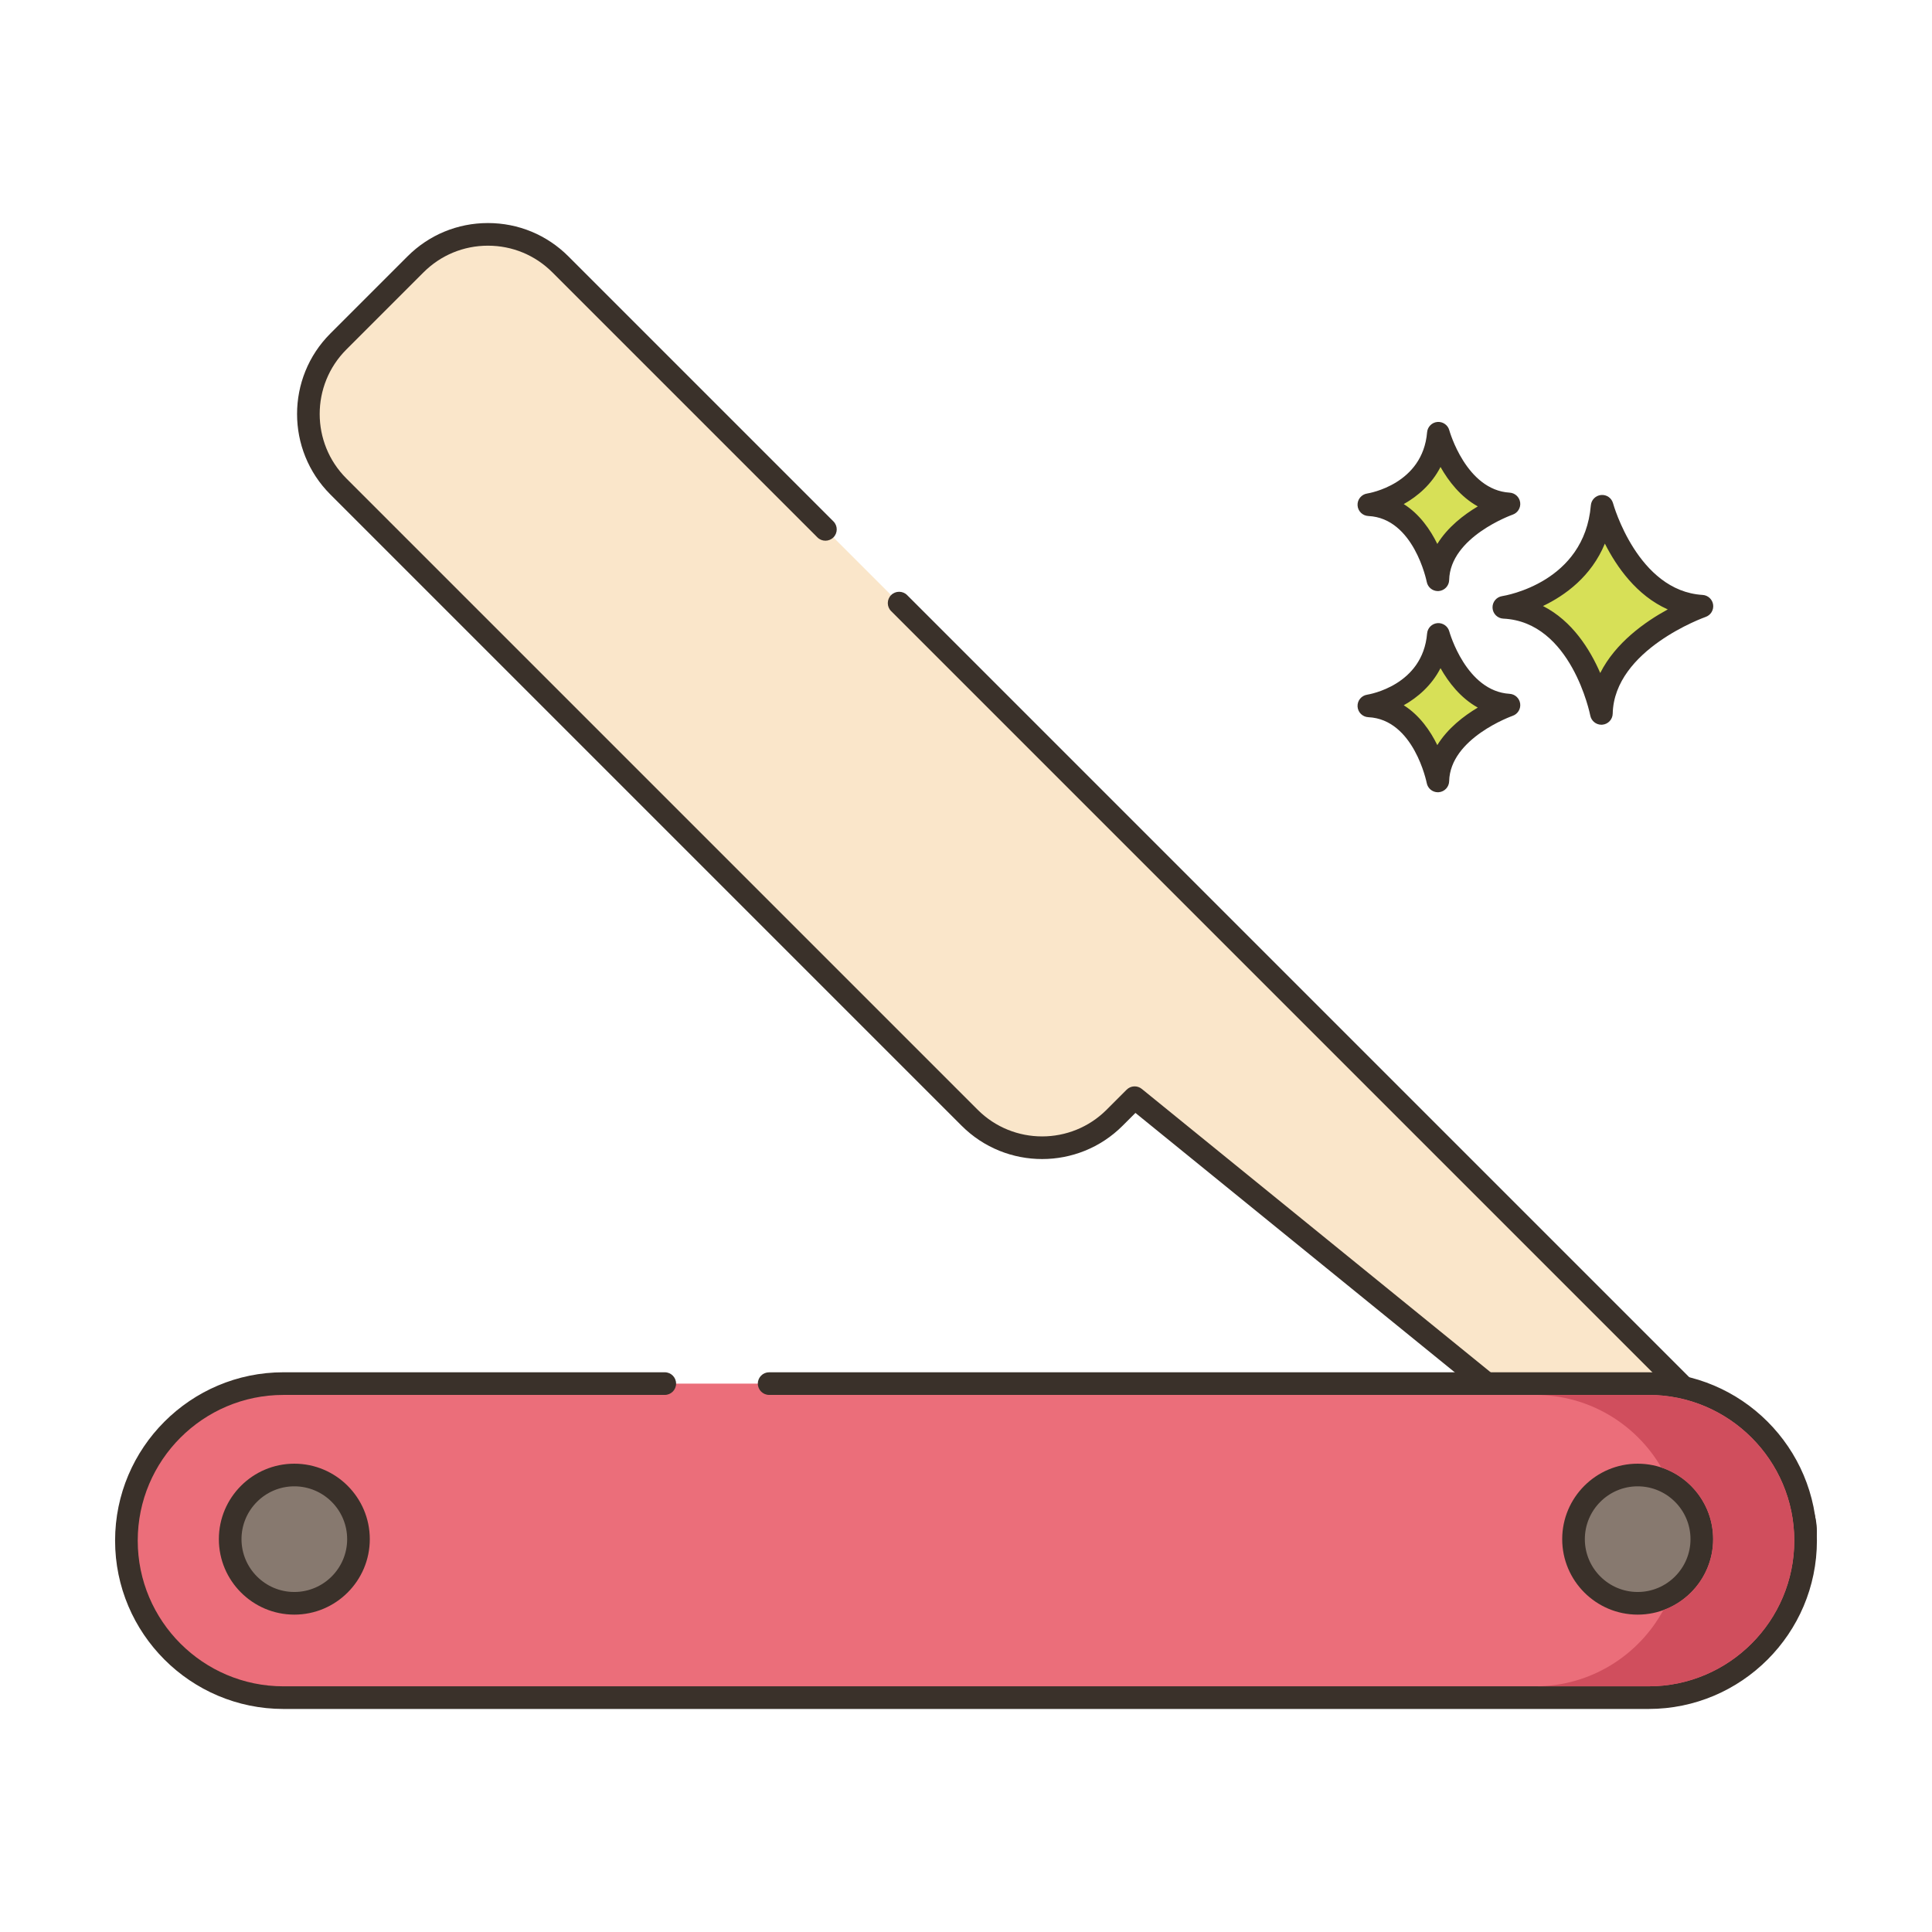 <?xml version="1.0" encoding="utf-8"?>
<!-- Generator: Adobe Illustrator 24.0.0, SVG Export Plug-In . SVG Version: 6.00 Build 0)  -->
<svg version="1.1" id="Layer_1" xmlns="http://www.w3.org/2000/svg" xmlns:xlink="http://www.w3.org/1999/xlink" x="0px" y="0px"
	 viewBox="0 0 256 256" enable-background="new 0 0 256 256" xml:space="preserve">
<g>
	<path fill="#FAE6CA" d="M109.371,70.146L74.255,35.03c-5.302-5.302-13.897-5.302-19.199,0L44.831,45.255
		c-5.302,5.302-5.302,13.897,0,19.199l83.656,83.656c5.302,5.302,13.897,5.302,19.199,0l2.66-2.66l77.465,62.926
		c2.79,2.266,6.842,2.057,9.384-0.484v0c2.74-2.74,2.74-7.182,0-9.921l-69.684-69.684l-48.373-48.373L109.371,70.146z"/>
	<path fill="#3A312A" d="M232.235,211.453c-1.894,0.001-3.793-0.632-5.37-1.913l-76.414-62.073l-1.704,1.704
		c-5.877,5.878-15.443,5.878-21.32,0L43.771,65.515c-5.878-5.878-5.878-15.442,0-21.32L53.996,33.97
		c2.847-2.848,6.633-4.415,10.66-4.415c4.027,0,7.813,1.568,10.66,4.415l35.116,35.116c0.586,0.586,0.586,1.536,0,2.121
		c-0.586,0.586-1.535,0.586-2.121,0L73.195,36.091c-2.281-2.281-5.313-3.537-8.539-3.537c-3.226,0-6.258,1.256-8.539,3.537
		L45.892,46.315c-4.708,4.708-4.708,12.37,0,17.078l83.656,83.656c4.709,4.708,12.369,4.708,17.078,0l2.66-2.66
		c0.544-0.545,1.411-0.588,2.006-0.104l77.465,62.926c2.201,1.788,5.373,1.624,7.378-0.381c2.149-2.151,2.149-5.65,0-7.8
		L118.078,80.974c-0.586-0.585-0.586-1.536,0-2.121c0.586-0.586,1.535-0.586,2.121,0L238.256,196.91
		c3.319,3.32,3.319,8.722,0,12.042C236.598,210.61,234.421,211.453,232.235,211.453z"/>
	<path fill="#D7E057" d="M212.293,67.083c0,0,3.408,12.659,13.222,13.246c0,0-13.1,4.525-13.321,14.202
		c0,0-2.578-13.572-12.925-14.059C199.269,80.472,211.32,78.647,212.293,67.083z"/>
	<path fill="#3A312A" d="M212.193,96.03c-0.713,0-1.335-0.506-1.473-1.217c-0.023-0.124-2.494-12.418-11.523-12.842
		c-0.77-0.037-1.388-0.651-1.428-1.421c-0.04-0.771,0.511-1.445,1.273-1.561c0.441-0.069,10.895-1.817,11.754-12.032
		c0.061-0.725,0.635-1.301,1.359-1.367c0.736-0.068,1.393,0.399,1.584,1.101c0.031,0.116,3.26,11.626,11.864,12.14
		c0.714,0.043,1.297,0.584,1.396,1.292c0.098,0.709-0.318,1.388-0.994,1.623c-0.121,0.042-12.119,4.311-12.313,12.819
		c-0.018,0.767-0.61,1.396-1.375,1.459C212.277,96.029,212.235,96.03,212.193,96.03z M204.452,80.301
		c3.878,1.969,6.23,5.746,7.587,8.877c2.026-4.022,5.941-6.787,8.949-8.427c-4.135-1.842-6.783-5.651-8.335-8.722
		C210.86,76.388,207.383,78.897,204.452,80.301z"/>
	<path fill="#D7E057" d="M190.595,84.063c0,0,2.411,8.954,9.352,9.369c0,0-9.266,3.201-9.422,10.045c0,0-1.824-9.6-9.142-9.944
		C181.382,93.534,189.906,92.242,190.595,84.063z"/>
	<path fill="#3A312A" d="M190.523,104.978c-0.714,0-1.337-0.507-1.473-1.22c-0.016-0.082-1.704-8.442-7.739-8.726
		c-0.77-0.037-1.388-0.651-1.428-1.421c-0.04-0.771,0.511-1.445,1.273-1.561c0.296-0.047,7.364-1.243,7.942-8.113
		c0.062-0.726,0.636-1.303,1.361-1.368c0.717-0.062,1.392,0.399,1.581,1.102l0,0c0.022,0.079,2.228,7.919,7.994,8.264
		c0.714,0.043,1.299,0.584,1.396,1.293c0.097,0.709-0.32,1.388-0.996,1.622c-0.081,0.028-8.282,2.953-8.412,8.662
		c-0.018,0.767-0.611,1.397-1.376,1.461C190.606,104.977,190.564,104.978,190.523,104.978z M186.004,93.451
		c2.107,1.332,3.523,3.394,4.447,5.28c1.376-2.233,3.516-3.872,5.365-4.973c-2.287-1.269-3.884-3.35-4.941-5.224
		C189.702,90.821,187.86,92.409,186.004,93.451z"/>
	<path fill="#D7E057" d="M190.595,57.406c0,0,2.411,8.954,9.352,9.37c0,0-9.266,3.201-9.422,10.045c0,0-1.824-9.6-9.142-9.944
		C181.382,66.876,189.906,65.585,190.595,57.406z"/>
	<path fill="#3A312A" d="M190.523,78.321c-0.714,0-1.337-0.507-1.473-1.22c-0.016-0.082-1.704-8.442-7.739-8.726
		c-0.77-0.037-1.388-0.651-1.428-1.421c-0.04-0.771,0.511-1.445,1.273-1.561c0.296-0.047,7.364-1.243,7.942-8.114
		c0.062-0.726,0.636-1.303,1.361-1.368c0.717-0.061,1.392,0.399,1.581,1.102l0,0c0.022,0.079,2.228,7.92,7.994,8.265
		c0.714,0.043,1.299,0.585,1.396,1.294c0.097,0.709-0.32,1.388-0.996,1.622c-0.081,0.028-8.282,2.952-8.412,8.662
		c-0.018,0.767-0.611,1.397-1.376,1.461C190.606,78.319,190.564,78.321,190.523,78.321z M186.004,66.793
		c2.107,1.333,3.523,3.395,4.447,5.28c1.376-2.233,3.516-3.872,5.365-4.973c-2.287-1.269-3.884-3.35-4.941-5.223
		C189.702,64.163,187.86,65.752,186.004,66.793z"/>
	<path fill="#EB6E7A" d="M88.085,183.335H37.556c-11.491,0-20.806,9.315-20.806,20.806v0c0,11.491,9.315,20.806,20.806,20.806
		h180.889c11.491,0,20.806-9.315,20.806-20.806v0c0-11.491-9.315-20.806-20.806-20.806H101.917H88.085z"/>
	<path fill="#3A312A" d="M218.444,226.446H37.556c-12.299,0-22.306-10.006-22.306-22.306c0-12.3,10.006-22.306,22.306-22.306h50.529
		c0.829,0,1.5,0.671,1.5,1.5s-0.671,1.5-1.5,1.5H37.556c-10.645,0-19.306,8.661-19.306,19.306c0,10.645,8.661,19.306,19.306,19.306
		h180.889c10.646,0,19.306-8.661,19.306-19.306c0-10.645-8.66-19.306-19.306-19.306H101.917c-0.829,0-1.5-0.671-1.5-1.5
		s0.671-1.5,1.5-1.5h116.527c12.3,0,22.306,10.006,22.306,22.306C240.75,216.44,230.744,226.446,218.444,226.446z"/>
	<circle fill="#87796F" cx="39" cy="203.946" r="8.5"/>
	<path fill="#3A312A" d="M39,213.946c-5.514,0-10-4.486-10-10c0-5.514,4.486-10,10-10c5.514,0,10,4.486,10,10
		C49,209.46,44.514,213.946,39,213.946z M39,196.946c-3.86,0-7,3.14-7,7c0,3.86,3.14,7,7,7c3.86,0,7-3.14,7-7
		C46,200.086,42.86,196.946,39,196.946z"/>
	<circle fill="#87796F" cx="217" cy="203.946" r="8.5"/>
	<path fill="#3A312A" d="M217,213.946c-5.514,0-10-4.486-10-10c0-5.514,4.486-10,10-10c5.514,0,10,4.486,10,10
		C227,209.46,222.514,213.946,217,213.946z M217,196.946c-3.859,0-7,3.14-7,7c0,3.86,3.141,7,7,7c3.859,0,7-3.14,7-7
		C224,200.086,220.859,196.946,217,196.946z"/>
	<path fill="#D04E5D" d="M218.44,184.836h-15c7.12,0,13.35,3.87,16.69,9.61c3.98,1.32,6.87,5.08,6.87,9.5c0,4.32-2.76,8.01-6.6,9.4
		c-3.26,6.01-9.64,10.1-16.96,10.1h15c10.65,0,19.31-8.66,19.31-19.31C237.75,193.496,229.09,184.836,218.44,184.836z"/>
</g>
</svg>
